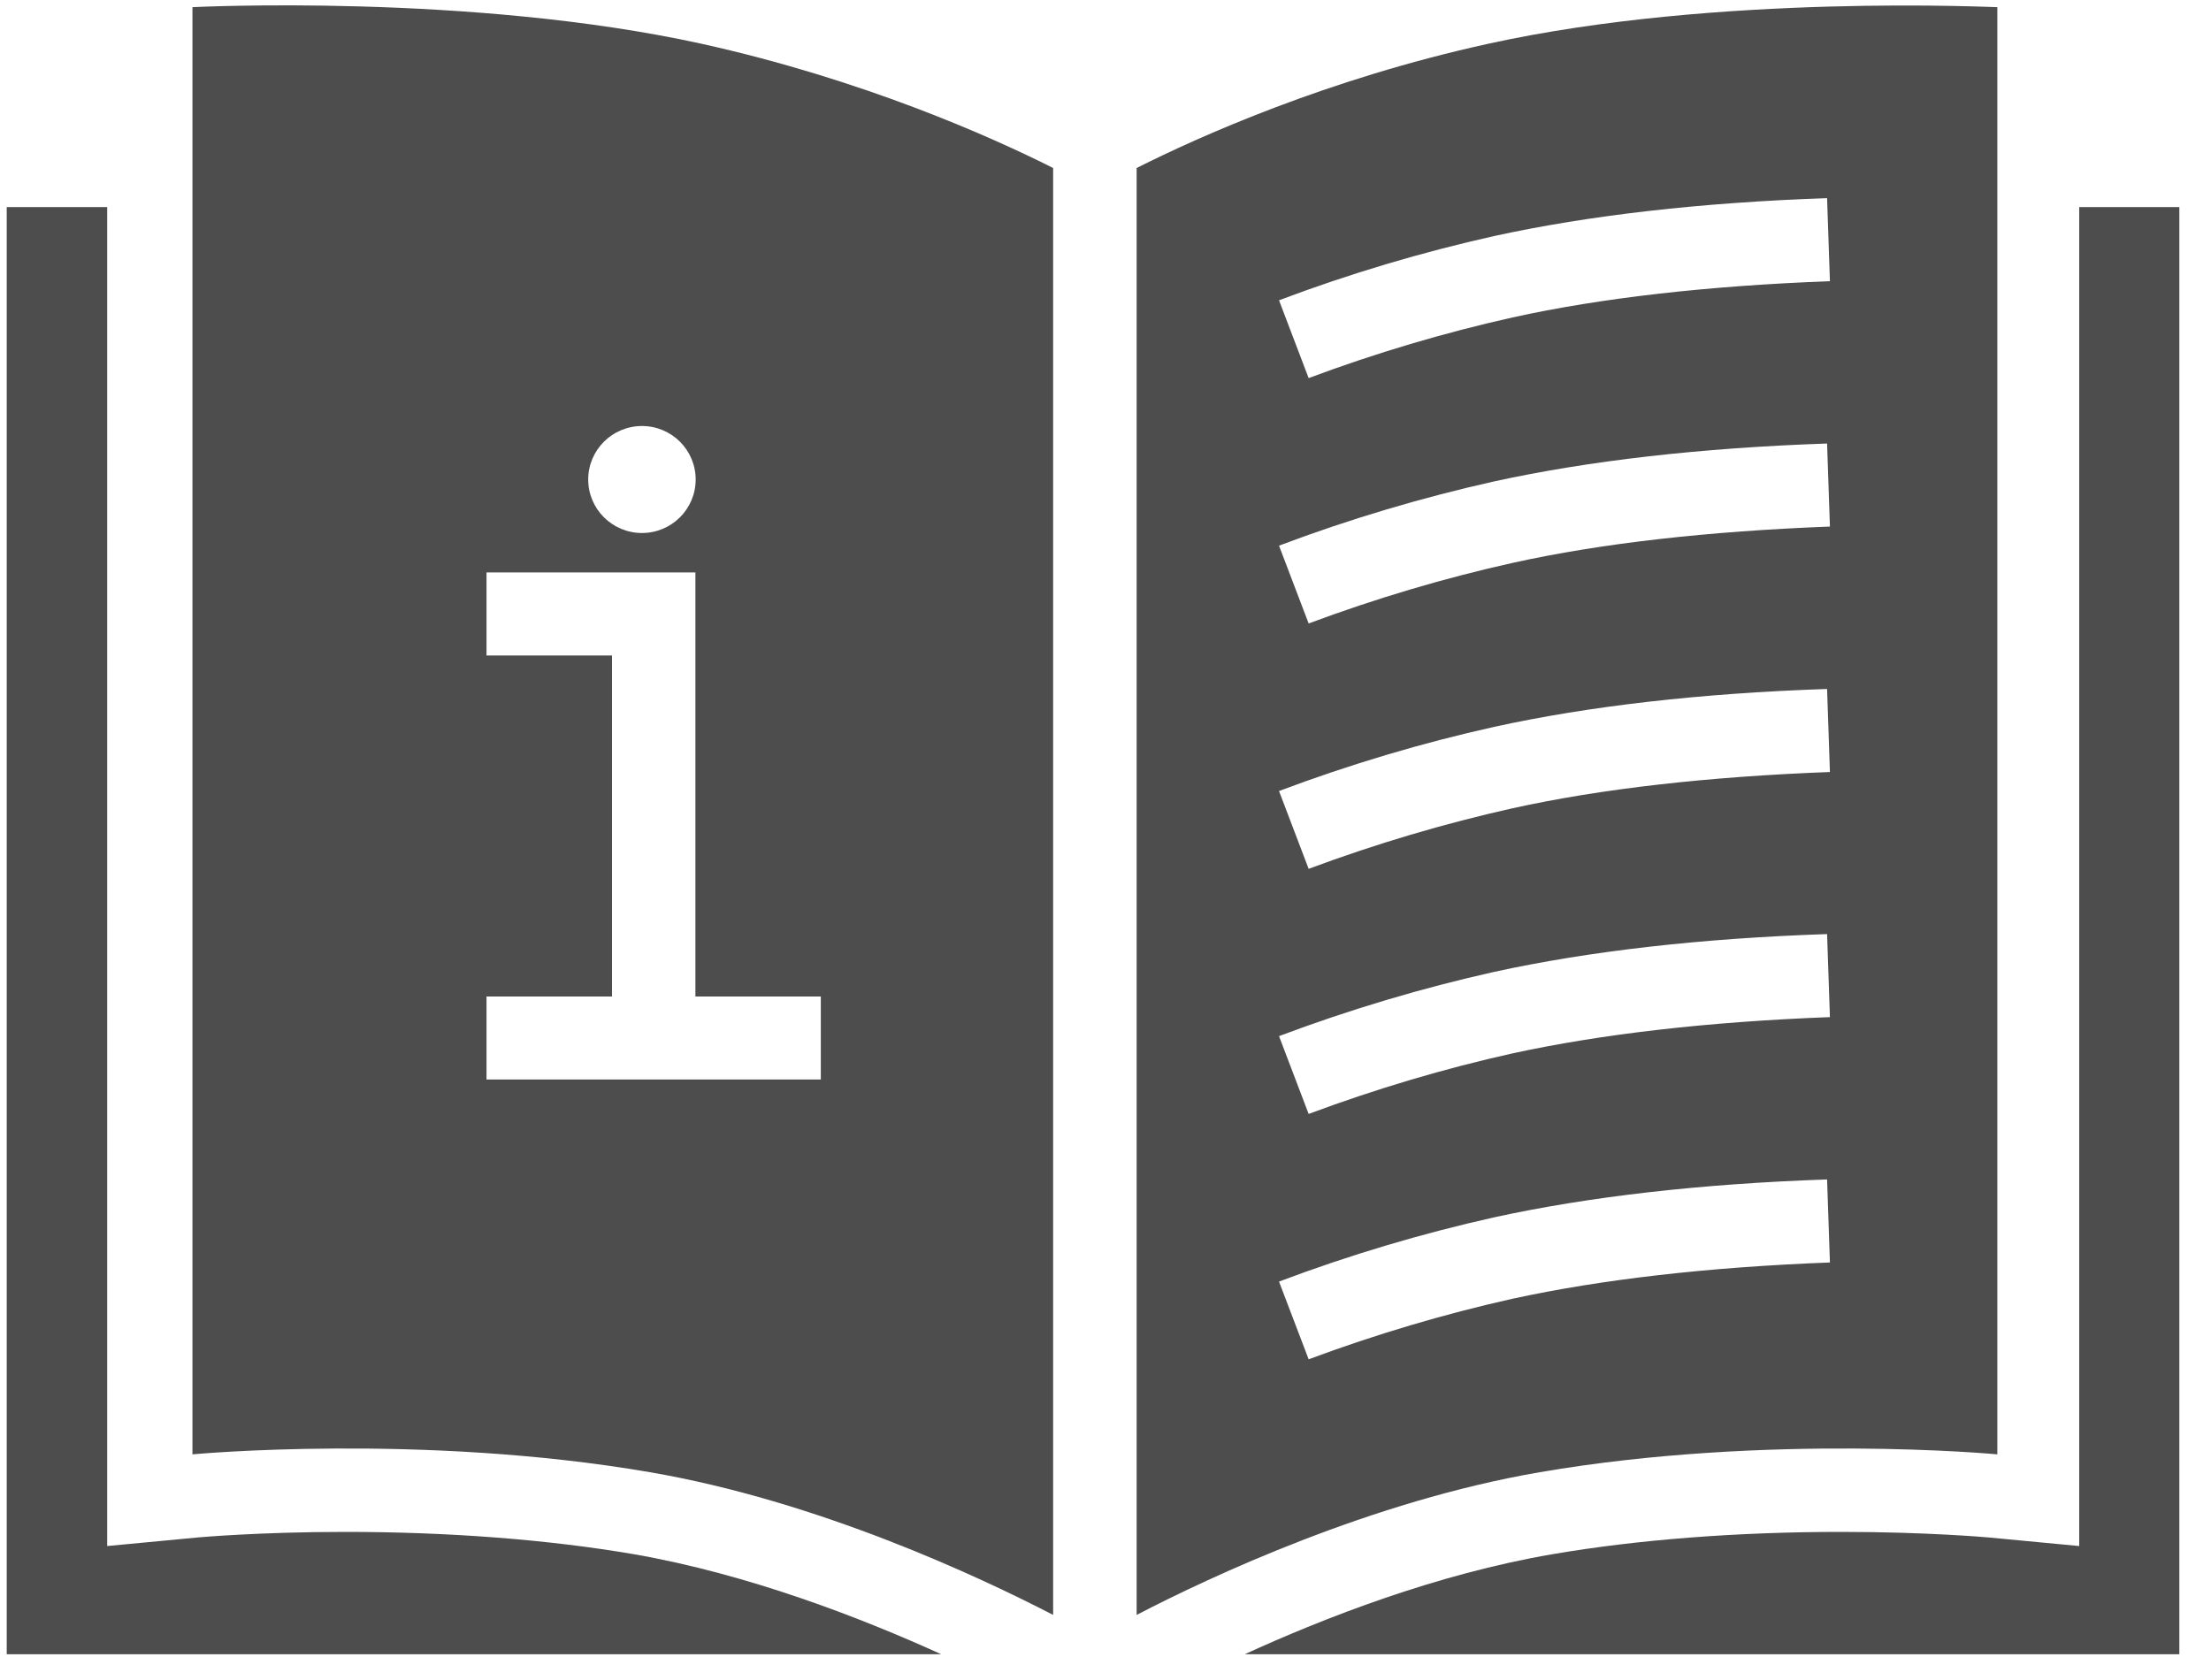 <svg width="25" height="19" viewBox="0 0 25 19" fill="none" xmlns="http://www.w3.org/2000/svg">
<path d="M7.171 17.578C6.203 17.412 5.075 17.325 3.905 17.325C2.927 17.325 2.253 17.387 2.246 17.387L1.212 17.485V2.342H0.076V18.709H10.643C9.749 18.302 8.471 17.805 7.171 17.578Z" fill="#4D4D4D"/>
<path d="M23.51 2.342V17.485L22.476 17.387C22.469 17.387 21.794 17.325 20.816 17.325C19.646 17.325 18.518 17.412 17.55 17.578C16.247 17.801 14.969 18.298 14.074 18.709H24.642V2.342H23.51Z" fill="#4D4D4D"/>
<path d="M16.827 0.495C15.004 0.895 13.557 1.545 12.852 1.9V18.264C13.683 17.832 15.507 16.977 17.41 16.65C19.999 16.205 22.584 16.448 22.584 16.448V0.081C22.584 0.085 19.436 -0.079 16.827 0.495ZM17.103 14.688C16.338 14.859 15.562 15.088 14.797 15.373L14.462 14.494C15.265 14.191 16.086 13.948 16.897 13.767C17.962 13.534 19.227 13.388 20.659 13.339L20.691 14.278C19.318 14.33 18.109 14.469 17.103 14.688ZM17.103 11.913C16.338 12.083 15.562 12.313 14.797 12.598L14.462 11.718C15.265 11.416 16.086 11.172 16.897 10.991C17.962 10.758 19.227 10.612 20.659 10.564L20.691 11.503C19.318 11.555 18.109 11.694 17.103 11.913ZM17.103 9.141C16.338 9.312 15.562 9.541 14.797 9.826L14.462 8.946C15.265 8.644 16.086 8.4 16.897 8.22C17.962 7.986 19.227 7.84 20.659 7.792L20.691 8.731C19.318 8.783 18.109 8.919 17.103 9.141ZM17.103 6.366C16.338 6.536 15.562 6.766 14.797 7.051L14.462 6.171C15.265 5.868 16.086 5.625 16.897 5.444C17.962 5.211 19.227 5.065 20.659 5.016L20.691 5.955C19.318 6.008 18.109 6.143 17.103 6.366ZM17.103 3.59C16.338 3.761 15.562 3.99 14.797 4.276L14.462 3.396C15.265 3.093 16.086 2.85 16.897 2.669C17.962 2.436 19.227 2.29 20.659 2.241L20.691 3.18C19.318 3.232 18.109 3.368 17.103 3.59Z" fill="#4D4D4D"/>
<path d="M7.933 0.495C5.323 -0.079 2.176 0.081 2.176 0.081V16.448C2.176 16.448 4.764 16.205 7.349 16.65C9.253 16.977 11.073 17.832 11.908 18.264V1.9C11.203 1.545 9.756 0.899 7.933 0.495ZM7.259 4.818C7.594 4.818 7.866 5.089 7.866 5.423C7.866 5.757 7.594 6.028 7.259 6.028C6.923 6.028 6.651 5.757 6.651 5.423C6.651 5.089 6.923 4.818 7.259 4.818ZM9.281 12.209H5.501V11.27H6.92V7.413H5.501V6.474H7.863V11.27H9.281V12.209Z" fill="#4D4D4D"/>
</svg>
